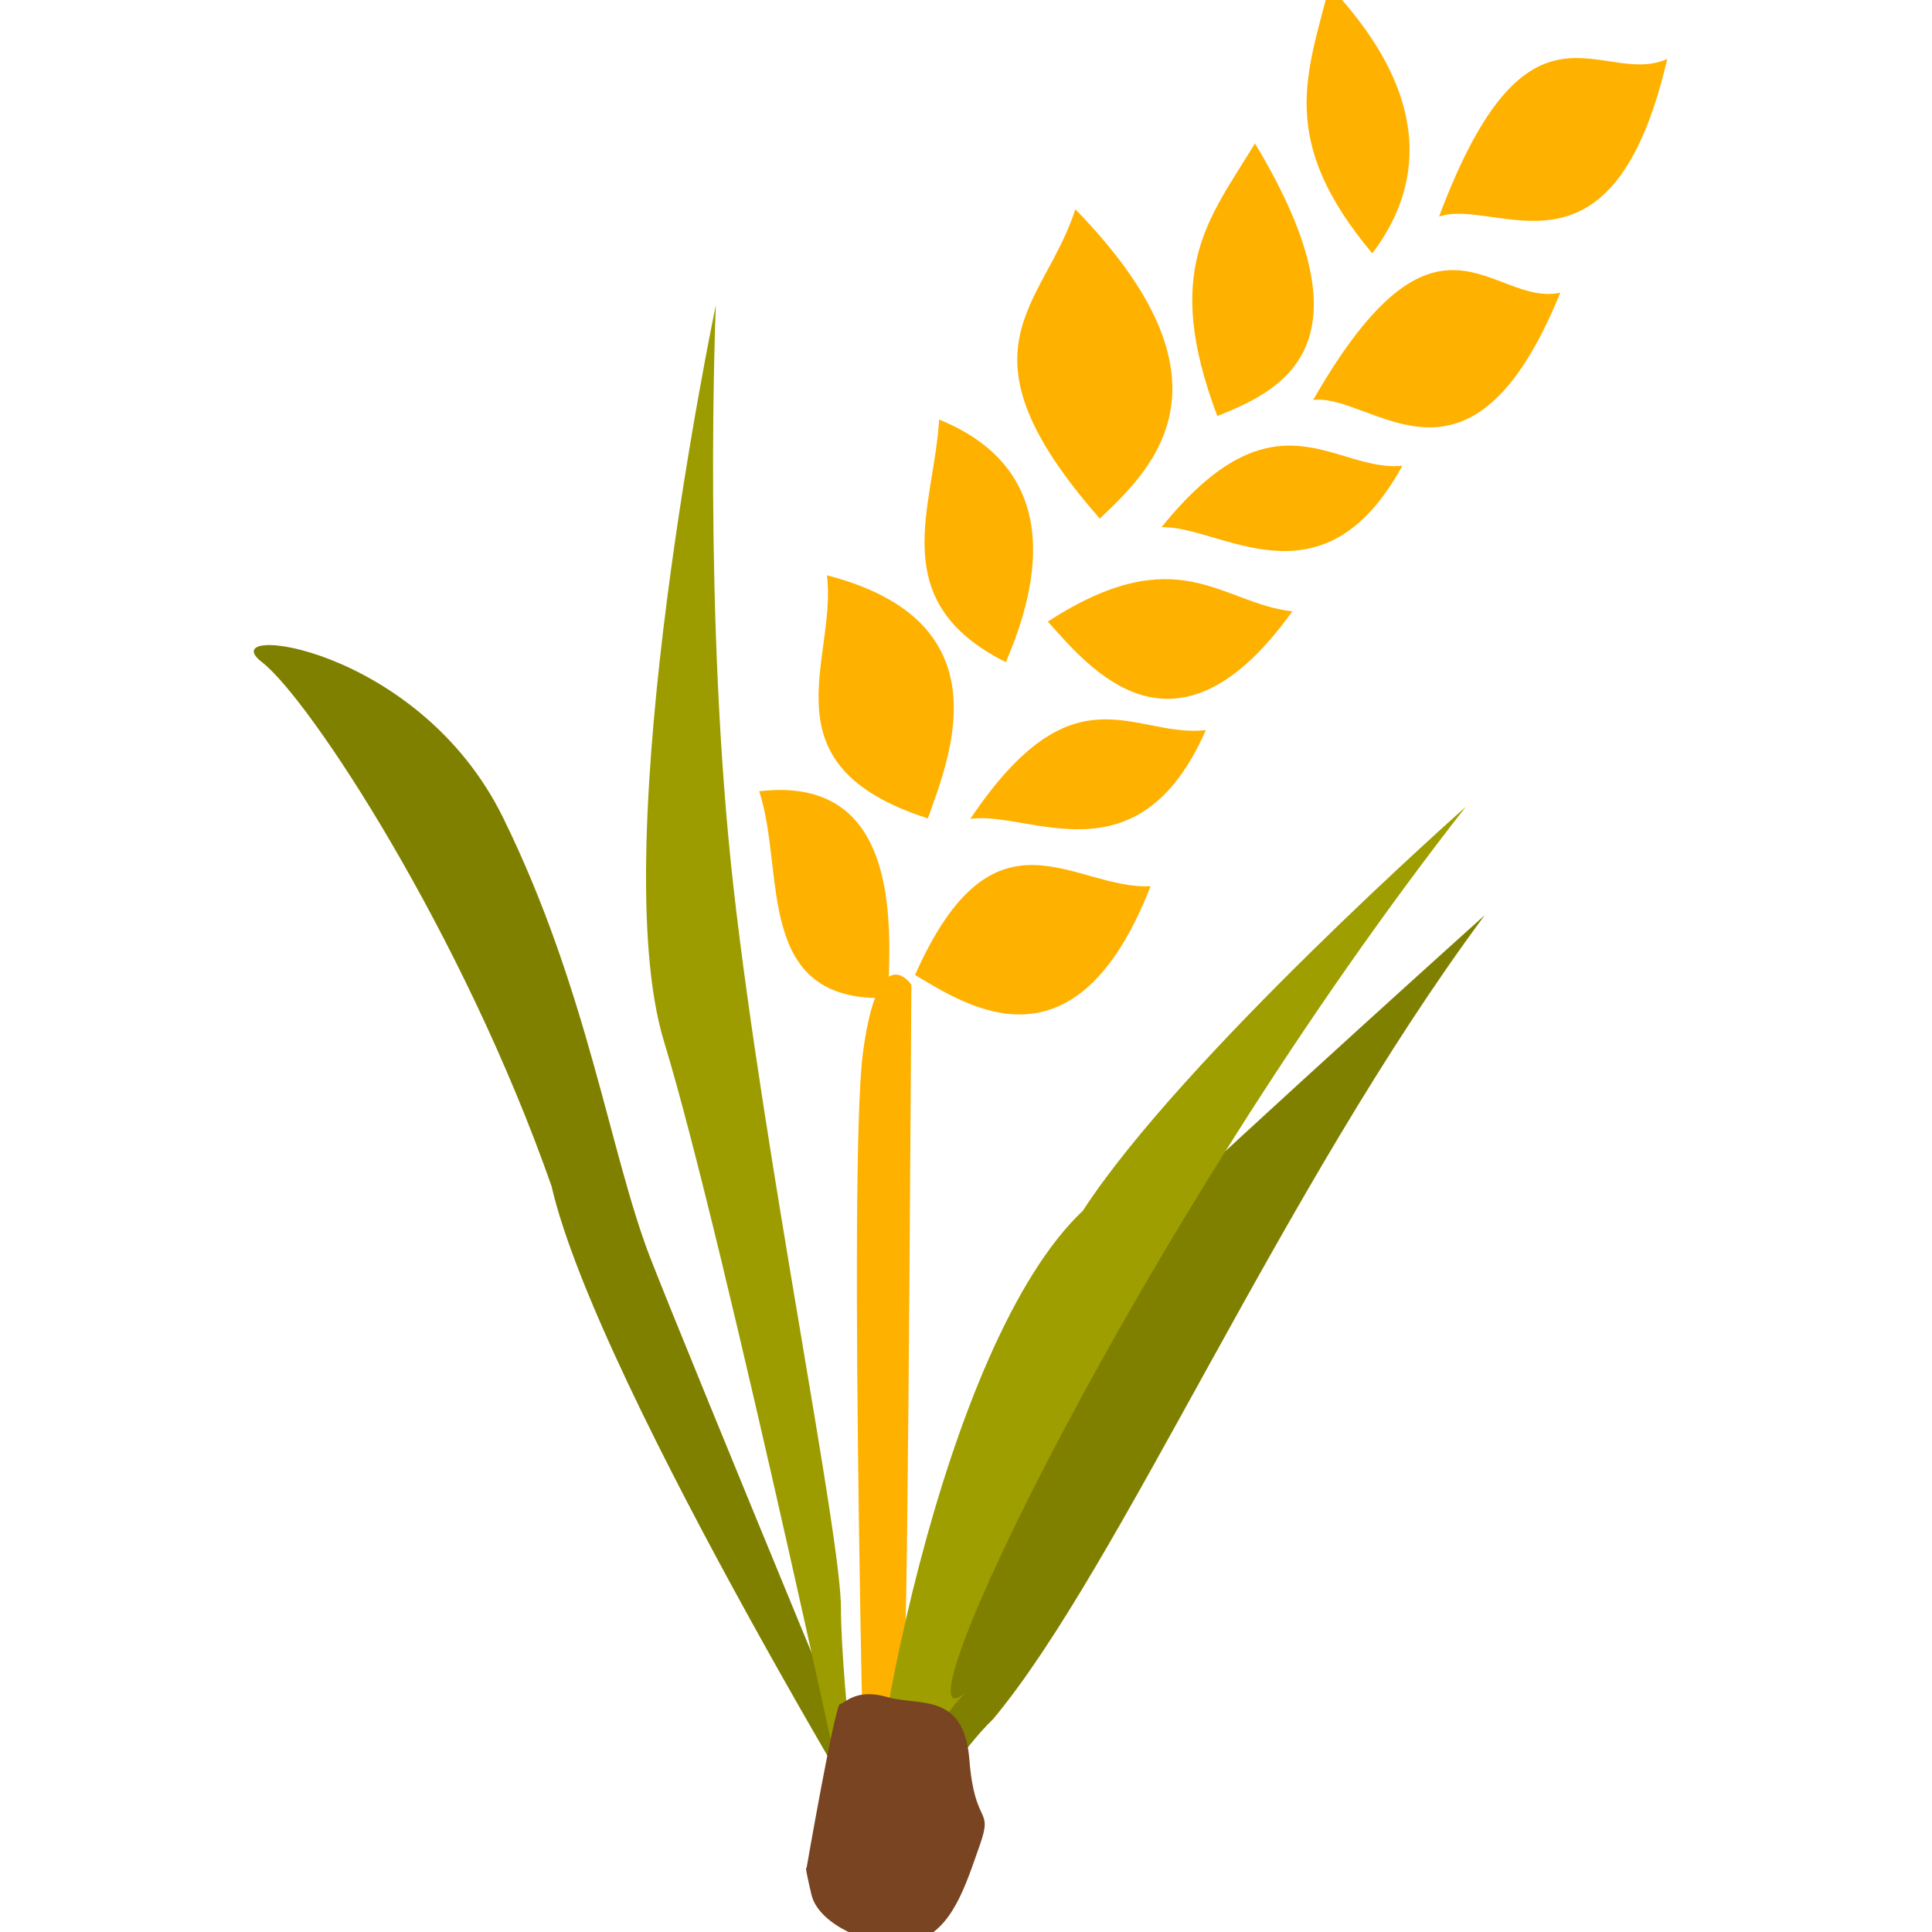 <?xml version="1.0" encoding="UTF-8" standalone="no"?>
<!-- Created with Inkscape (http://www.inkscape.org/) -->

<svg
   xmlns:dc="http://purl.org/dc/elements/1.1/"
   xmlns:cc="http://creativecommons.org/ns#"
   xmlns:rdf="http://www.w3.org/1999/02/22-rdf-syntax-ns#"
   xmlns:svg="http://www.w3.org/2000/svg"
   xmlns="http://www.w3.org/2000/svg"
   xmlns:sodipodi="http://sodipodi.sourceforge.net/DTD/sodipodi-0.dtd"
   xmlns:inkscape="http://www.inkscape.org/namespaces/inkscape"
   width="64"
   height="64"
   viewBox="0 0 16.933 16.933"
   version="1.1"
   id="svg5730"
   inkscape:version="0.92.3 (2405546, 2018-03-11)"
   sodipodi:docname="logo.svg">
  <defs
     id="defs5724" />
  <sodipodi:namedview
     id="base"
     pagecolor="#ffffff"
     bordercolor="#666666"
     borderopacity="1.0"
     inkscape:pageopacity="0.0"
     inkscape:pageshadow="2"
     inkscape:zoom="3.959798"
     inkscape:cx="-44.835215"
     inkscape:cy="-19.751817"
     inkscape:document-units="mm"
     inkscape:current-layer="layer1"
     showgrid="false"
     units="px" />
  <g
     inkscape:label="Layer 1"
     inkscape:groupmode="layer"
     id="layer1"
     transform="translate(0,-280.067)">
    <g
       id="g6342"
       transform="matrix(0.038,0,0,0.038,13.57,286.949)"
       style="stroke-width:26.661">
      <rect
         y="-183.487"
         x="-361.802"
         height="451.462"
         width="451.462"
         id="rect5507"
         style="opacity:1;vector-effect:none;fill:none;fill-opacity:1;stroke:none;stroke-width:79.983;stroke-linecap:round;stroke-linejoin:round;stroke-miterlimit:4;stroke-dasharray:none;stroke-dashoffset:0;stroke-opacity:1;paint-order:fill markers stroke" />
      <g
         style="stroke-width:13.941"
         transform="matrix(1.895,0.259,-0.259,1.895,-7761.752,-27.524)"
         id="g4631-0">
        <path
           style="fill:#808000;stroke:none;stroke-width:3.688px;stroke-linecap:butt;stroke-linejoin:miter;stroke-opacity:1"
           d="m 3960.051,-389.378 c 3.508,-16.37 5.206,-66.216 19.822,-84.34 14.616,-18.124 37.418,-45.018 37.418,-45.018 -19.86,36.119 -32.907,83.748 -45.603,104.068 -6.431,8.185 -11.637,25.29 -11.637,25.29 z"
           id="path4590-4"
           inkscape:connector-curvature="0"
           sodipodi:nodetypes="ccccc" />
        <path
           style="fill:#ffb100;fill-opacity:1;stroke:none;stroke-width:3.688px;stroke-linecap:butt;stroke-linejoin:miter;stroke-opacity:1"
           d="m 3959.577,-390.363 c 0,0 -14.345,-87.886 -14.345,-101.917 0,-14.032 4.677,-8.77 4.677,-8.77 0,0 9.354,71.328 9.939,78.343 0.585,7.016 -0.272,32.344 -0.272,32.344 z"
           id="path4592-3"
           inkscape:connector-curvature="0"
           sodipodi:nodetypes="csccc" />
        <path
           style="fill:#808000;stroke:none;stroke-width:3.688px;stroke-linecap:butt;stroke-linejoin:miter;stroke-opacity:1"
           d="m 3965.351,-391.364 c 0,0 -46.279,-56.359 -55.146,-79.743 -14.729,-28.788 -36.857,-54.257 -43.151,-57.874 -6.861,-3.943 18.324,-4.677 31.328,14.615 13.004,19.291 18.324,38.583 24.826,50.274 6.502,11.692 42.141,72.728 42.141,72.728 z"
           id="path4594-9"
           inkscape:connector-curvature="0"
           sodipodi:nodetypes="ccsscc" />
        <path
           sodipodi:nodetypes="ccccc"
           inkscape:connector-curvature="0"
           id="path4596-2"
           d="m 3959.642,-389.198 c -2.777,-15.347 -0.169,-69.523 14.448,-87.647 9.354,-19.878 39.142,-54.497 39.142,-54.497 -32.507,55.694 -53.748,123.489 -45.261,113.961 -6.431,8.185 -8.329,28.184 -8.329,28.184 z"
           style="fill:#9e9e00;fill-opacity:1;stroke:none;stroke-width:3.688px;stroke-linecap:butt;stroke-linejoin:miter;stroke-opacity:1" />
        <path
           style="fill:#9c9c00;fill-opacity:1;stroke:none;stroke-width:3.688px;stroke-linecap:butt;stroke-linejoin:miter;stroke-opacity:1"
           d="m 3959.925,-389.448 c 0,0 -28.107,-77.943 -38.63,-100.745 -10.524,-22.801 -5.846,-88.867 -5.846,-88.867 0,0 3.508,37.418 11.693,69.574 8.185,32.156 23.386,75.42 24.555,84.19 1.169,8.77 8.228,35.848 8.228,35.848 z"
           id="path4598-8"
           inkscape:connector-curvature="0"
           sodipodi:nodetypes="cscccc" />
        <g
           id="g4626-7"
           style="fill:#ffb100;fill-opacity:1;stroke-width:13.941">
          <path
             sodipodi:nodetypes="ccc"
             inkscape:connector-curvature="0"
             id="path4600-2"
             d="m 3947.336,-499.091 c -16.069,2.854 -14.274,-13.424 -18.768,-22.589 16.8,-4.356 17.937,14.239 18.768,22.589 z"
             style="fill:#ffb100;fill-opacity:1;stroke:none;stroke-width:3.688px;stroke-linecap:butt;stroke-linejoin:miter;stroke-opacity:1" />
          <path
             style="fill:#ffb100;fill-opacity:1;stroke:none;stroke-width:3.688px;stroke-linecap:butt;stroke-linejoin:miter;stroke-opacity:1"
             d="m 3950.189,-502.271 c 6.553,-22.649 17.543,-12.731 26.693,-14.453 -5.843,24.315 -20.113,17.216 -26.693,14.453 z"
             id="path4602-9"
             inkscape:connector-curvature="0"
             sodipodi:nodetypes="ccc" />
          <path
             sodipodi:nodetypes="ccc"
             inkscape:connector-curvature="0"
             id="path4604-3"
             d="m 3949.164,-521.191 c -20.762,-3.646 -13.383,-17.484 -16.03,-27.396 22.142,2.586 17.651,19.622 16.03,27.396 z"
             style="fill:#ffb100;fill-opacity:1;stroke:none;stroke-width:3.688px;stroke-linecap:butt;stroke-linejoin:miter;stroke-opacity:1" />
          <path
             sodipodi:nodetypes="ccc"
             inkscape:connector-curvature="0"
             id="path4606-0"
             d="m 3954.241,-521.819 c 9.896,-20.191 18.119,-12.308 26.693,-14.453 -5.573,19.555 -19.842,12.44 -26.693,14.453 z"
             style="fill:#ffb100;fill-opacity:1;stroke:none;stroke-width:3.688px;stroke-linecap:butt;stroke-linejoin:miter;stroke-opacity:1" />
          <path
             style="fill:#ffb100;fill-opacity:1;stroke:none;stroke-width:3.688px;stroke-linecap:butt;stroke-linejoin:miter;stroke-opacity:1"
             d="m 3955.928,-541.131 c -15.613,-5.305 -11.104,-17.363 -11.933,-27.898 16.811,4.299 14.143,19.903 11.933,27.898 z"
             id="path4609-0"
             inkscape:connector-curvature="0"
             sodipodi:nodetypes="ccc" />
          <path
             sodipodi:nodetypes="ccc"
             inkscape:connector-curvature="0"
             id="path4611-0"
             d="m 3960.282,-546.666 c 14.208,-12.221 20.391,-4.987 29.047,-5.218 -11.321,21.471 -23.371,10.012 -29.047,5.218 z"
             style="fill:#ffb100;fill-opacity:1;stroke:none;stroke-width:3.688px;stroke-linecap:butt;stroke-linejoin:miter;stroke-opacity:1" />
          <path
             style="fill:#ffb100;fill-opacity:1;stroke:none;stroke-width:3.688px;stroke-linecap:butt;stroke-linejoin:miter;stroke-opacity:1"
             d="m 3964.814,-559.822 c -20.71,-17.93 -10.123,-24.34 -7.974,-36.556 22.747,17.754 13.677,29.487 7.974,36.556 z"
             id="path4613-8"
             inkscape:connector-curvature="0"
             sodipodi:nodetypes="ccc" />
          <path
             style="fill:#ffb100;fill-opacity:1;stroke:none;stroke-width:3.688px;stroke-linecap:butt;stroke-linejoin:miter;stroke-opacity:1"
             d="m 3972.323,-559.793 c 11.339,-18.773 19.784,-9.336 27.775,-11.282 -7.186,18.812 -20.789,10.074 -27.775,11.282 z"
             id="path4615-6"
             inkscape:connector-curvature="0"
             sodipodi:nodetypes="ccc" />
          <path
             sodipodi:nodetypes="ccc"
             inkscape:connector-curvature="0"
             id="path4617-4"
             d="m 3977.181,-573.989 c -9.016,-16.602 -4.2,-23.418 0.043,-33.189 18.075,22.429 6.912,29.194 -0.043,33.189 z"
             style="fill:#ffb100;fill-opacity:1;stroke:none;stroke-width:3.688px;stroke-linecap:butt;stroke-linejoin:miter;stroke-opacity:1" />
          <path
             sodipodi:nodetypes="ccc"
             inkscape:connector-curvature="0"
             id="path4619-7"
             d="m 3988.369,-577.48 c 11.339,-28.046 19.784,-13.948 27.775,-16.854 -7.186,28.104 -20.789,15.05 -27.775,16.854 z"
             style="fill:#ffb100;fill-opacity:1;stroke:none;stroke-width:3.688px;stroke-linecap:butt;stroke-linejoin:miter;stroke-opacity:1" />
          <path
             style="fill:#ffb100;fill-opacity:1;stroke:none;stroke-width:3.688px;stroke-linecap:butt;stroke-linejoin:miter;stroke-opacity:1"
             d="m 3993.034,-595.959 c -13.259,-12.033 -10.686,-20.365 -9.504,-31.249 16.114,12.95 13.31,24.512 9.504,31.249 z"
             id="path4621-2"
             inkscape:connector-curvature="0"
             sodipodi:nodetypes="ccc" />
          <path
             style="fill:#ffb100;fill-opacity:1;stroke:none;stroke-width:3.688px;stroke-linecap:butt;stroke-linejoin:miter;stroke-opacity:1"
             d="m 4000.417,-601.45 c 6.785,-30.014 17.28,-17.972 24.685,-22.551 -2.693,29.177 -18.097,19.273 -24.685,22.551 z"
             id="path4624-6"
             inkscape:connector-curvature="0"
             sodipodi:nodetypes="ccc" />
        </g>
        <path
           style="fill:#784421;stroke:none;stroke-width:3.688px;stroke-linecap:butt;stroke-linejoin:miter;stroke-opacity:1"
           d="m 3951.81,-393.766 c 0,0 0.731,-20.024 1.315,-20.17 0.585,-0.146 1.608,-2.192 5.554,-1.608 3.946,0.585 9.062,-1.9 10.816,6.139 1.754,8.039 3.654,5.116 2.631,10.085 -1.023,4.97 -1.9,10.524 -5.993,12.424 -4.093,1.9 -11.839,-2e-5 -13.301,-3.8 -1.462,-3.8 -1.023,-3.069 -1.023,-3.069 z"
           id="path4628-9"
           inkscape:connector-curvature="0"
           sodipodi:nodetypes="cccccccc" />
      </g>
    </g>
  </g>
</svg>
